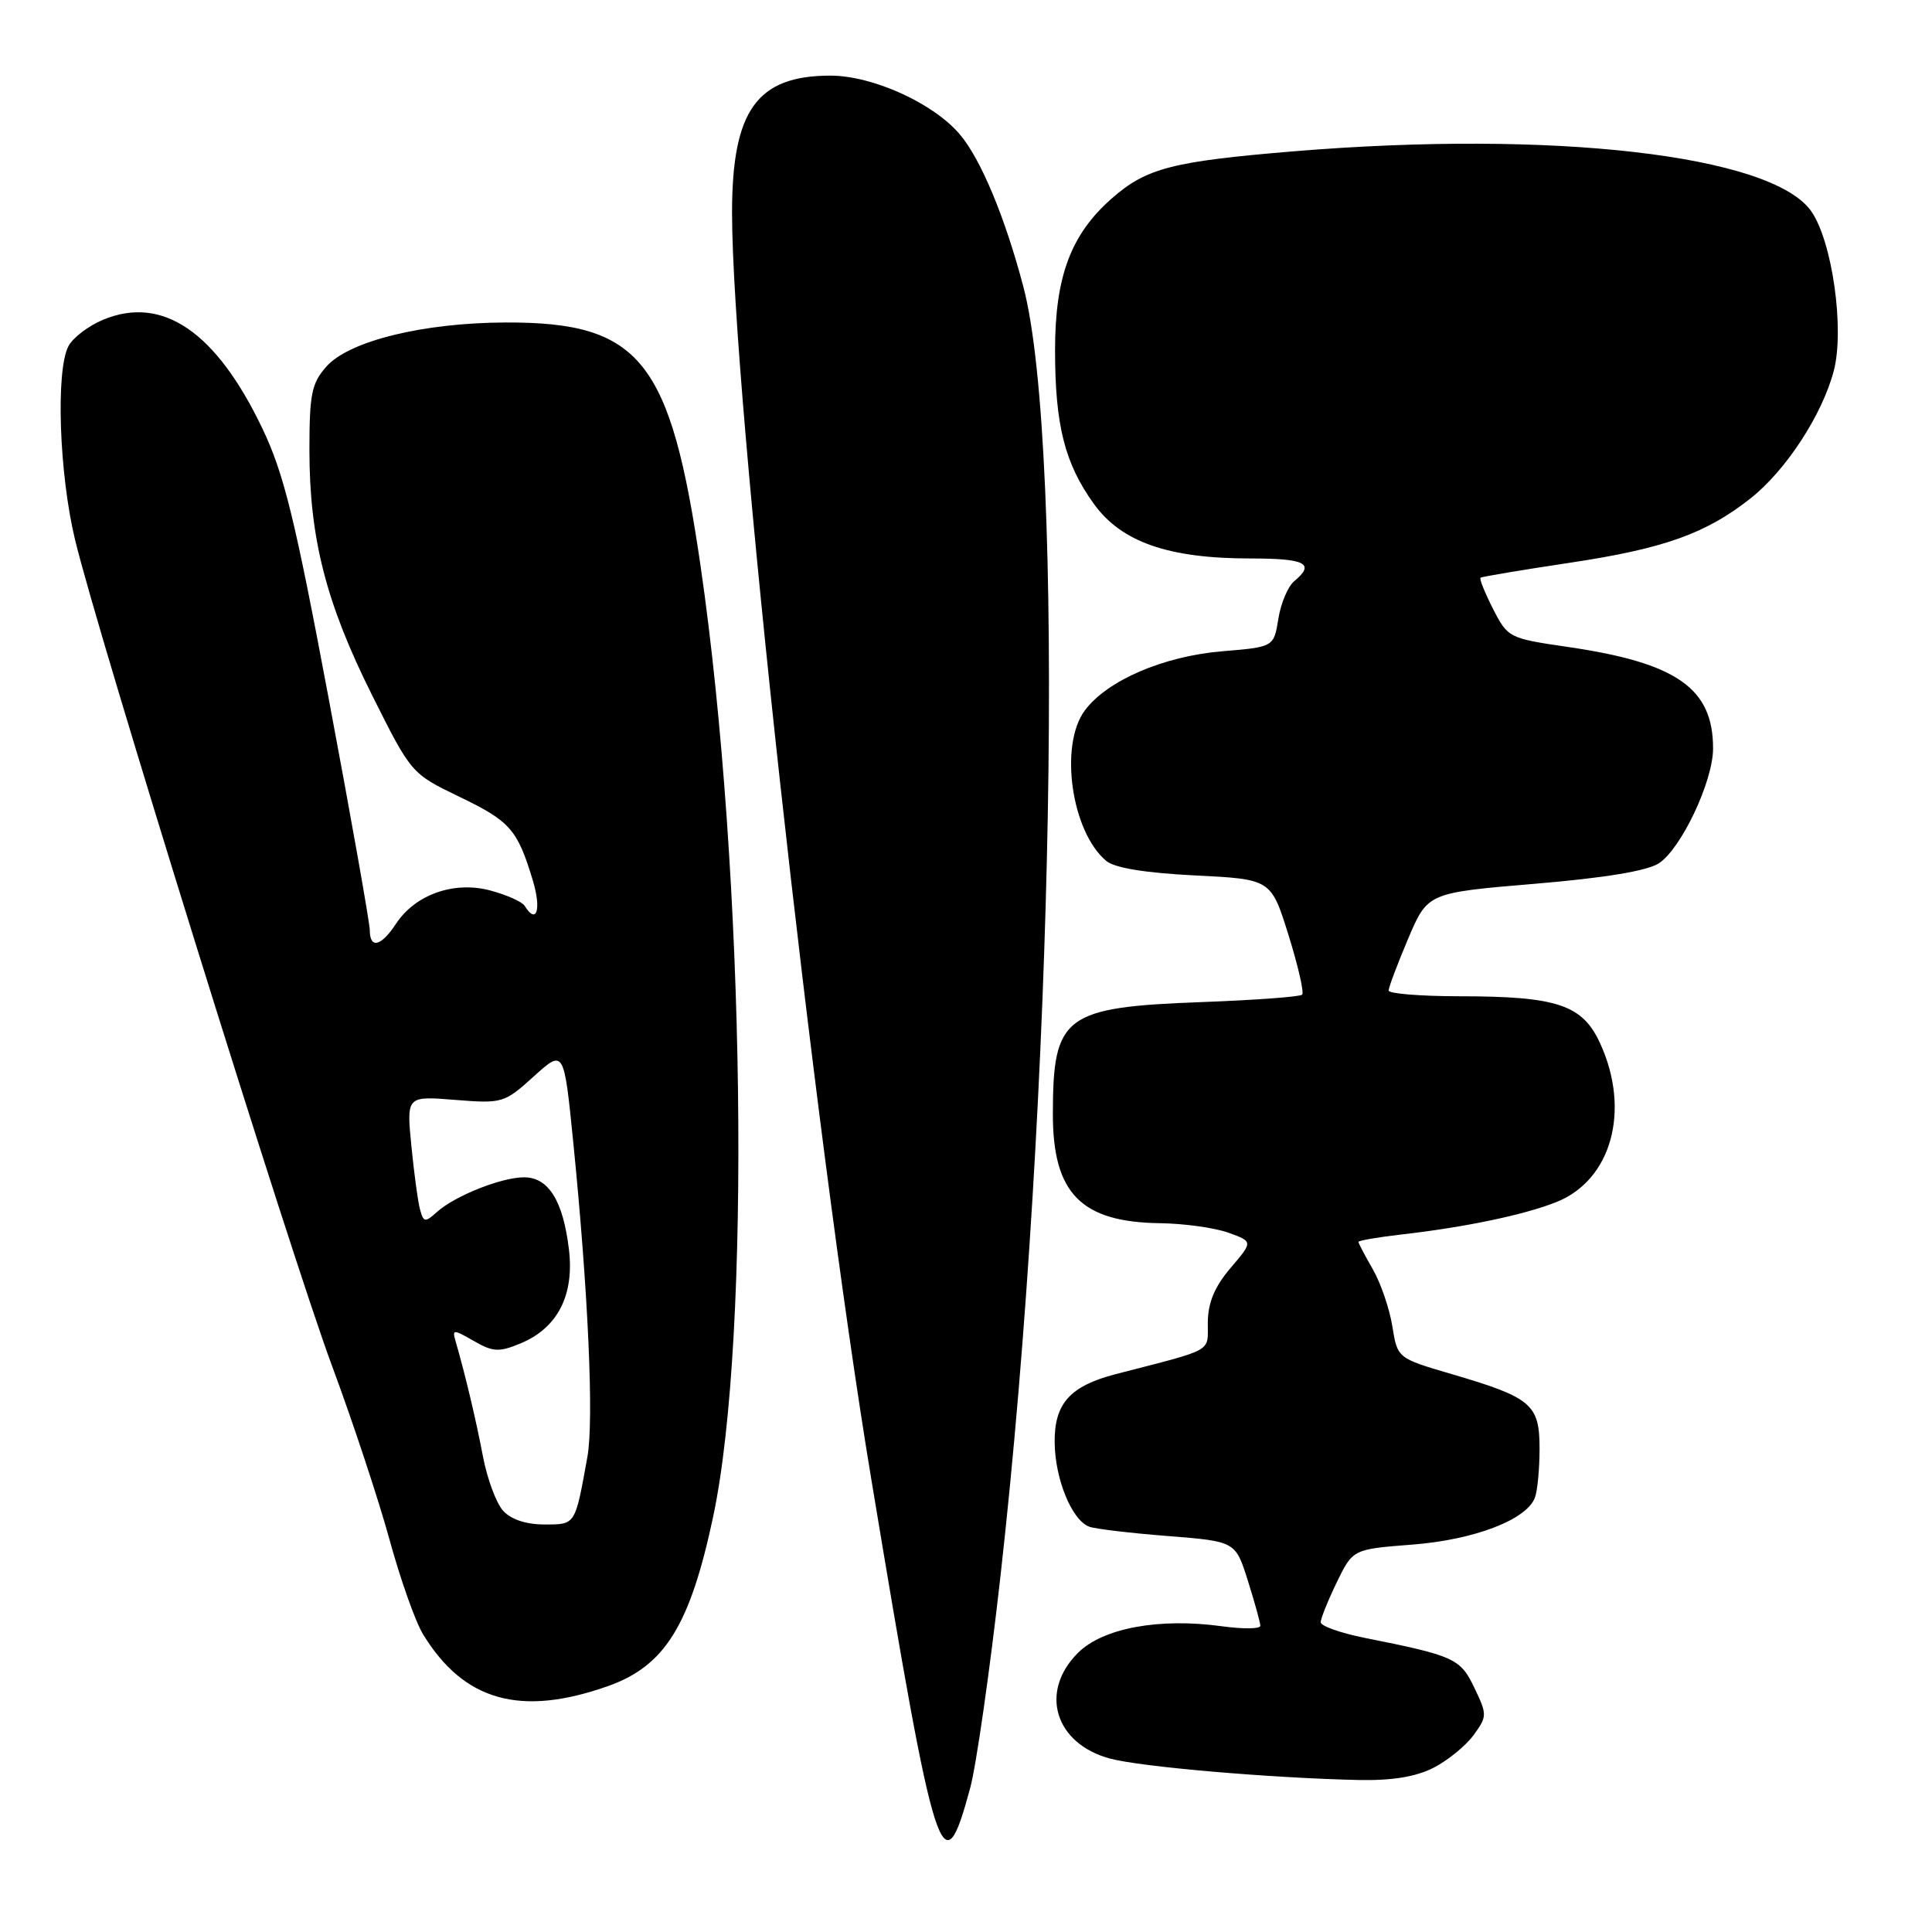 <?xml version="1.0" encoding="UTF-8" standalone="no"?>
<!DOCTYPE svg PUBLIC "-//W3C//DTD SVG 1.1//EN" "http://www.w3.org/Graphics/SVG/1.1/DTD/svg11.dtd" >
<svg xmlns="http://www.w3.org/2000/svg" xmlns:xlink="http://www.w3.org/1999/xlink" version="1.1" viewBox="0 0 256 256">
 <g >
 <path fill="currentColor"
d=" M 128.56 236.90 C 129.36 233.93 131.16 221.38 132.55 209.00 C 139.66 146.02 141.20 59.24 135.60 37.99 C 133.18 28.81 129.99 21.14 127.21 17.84 C 123.71 13.68 115.65 10.02 110.00 10.02 C 100.29 10.04 97.00 14.63 97.00 28.19 C 97.00 51.59 107.82 150.07 115.45 196.00 C 124.03 247.70 124.91 250.43 128.56 236.90 Z  M 189.93 234.25 C 191.81 233.29 194.21 231.34 195.25 229.92 C 197.06 227.44 197.07 227.21 195.37 223.66 C 193.51 219.75 192.73 219.40 180.75 217.01 C 177.59 216.37 175.00 215.45 175.00 214.96 C 175.00 214.46 175.96 212.08 177.13 209.66 C 179.26 205.28 179.26 205.28 187.11 204.67 C 195.32 204.04 202.25 201.39 203.38 198.46 C 203.72 197.57 204.00 194.63 204.00 191.94 C 204.00 186.08 202.94 185.18 192.34 182.07 C 185.17 179.97 185.17 179.97 184.49 175.73 C 184.12 173.40 182.95 170.01 181.91 168.19 C 180.86 166.37 180.00 164.74 180.00 164.56 C 180.00 164.38 182.59 163.93 185.75 163.57 C 194.17 162.61 201.99 160.97 206.23 159.28 C 213.52 156.38 216.08 147.18 212.06 138.32 C 209.70 133.12 206.39 132.01 193.25 132.01 C 188.16 132.00 184.00 131.66 184.00 131.25 C 184.00 130.84 185.16 127.75 186.58 124.40 C 189.17 118.30 189.17 118.30 203.32 117.11 C 212.64 116.33 218.26 115.40 219.81 114.39 C 222.77 112.45 226.98 103.55 226.99 99.20 C 227.01 91.20 222.19 87.83 207.73 85.72 C 199.95 84.59 199.79 84.50 197.84 80.69 C 196.75 78.55 196.00 76.69 196.18 76.55 C 196.36 76.41 201.68 75.52 208.00 74.57 C 220.47 72.70 226.05 70.71 231.98 66.02 C 236.65 62.32 241.44 54.98 242.98 49.16 C 244.44 43.62 242.78 31.91 239.97 27.95 C 234.68 20.53 205.77 17.20 171.30 20.06 C 155.31 21.39 151.89 22.28 147.32 26.29 C 141.89 31.06 139.80 36.65 139.80 46.39 C 139.80 56.36 141.09 61.44 144.97 66.80 C 148.62 71.84 154.84 74.00 165.68 74.00 C 173.01 74.00 174.31 74.67 171.49 77.01 C 170.66 77.70 169.71 79.94 169.39 81.99 C 168.79 85.73 168.79 85.73 161.92 86.30 C 154.15 86.96 146.72 90.15 143.75 94.13 C 140.33 98.72 141.96 110.23 146.59 114.08 C 147.71 115.01 151.77 115.67 158.36 116.00 C 168.42 116.50 168.42 116.50 170.73 123.89 C 172.00 127.96 172.82 131.52 172.54 131.80 C 172.26 132.08 166.28 132.52 159.26 132.78 C 141.00 133.46 139.52 134.57 139.51 147.60 C 139.50 158.12 143.24 161.94 153.70 162.08 C 156.89 162.12 160.97 162.69 162.77 163.34 C 166.04 164.52 166.04 164.52 163.06 168.01 C 160.95 170.49 160.07 172.58 160.04 175.21 C 160.00 179.27 161.09 178.65 147.84 182.08 C 141.75 183.66 139.67 186.00 139.75 191.21 C 139.82 196.05 142.03 201.42 144.32 202.29 C 145.09 202.59 149.76 203.14 154.71 203.53 C 163.71 204.24 163.71 204.24 165.35 209.46 C 166.26 212.33 167.00 215.02 167.00 215.43 C 167.00 215.85 164.71 215.87 161.92 215.49 C 153.60 214.34 146.12 215.73 142.83 219.02 C 137.68 224.16 139.77 231.05 147.08 233.02 C 151.17 234.12 168.35 235.60 180.00 235.86 C 184.45 235.95 187.58 235.44 189.93 234.25 Z  M 80.58 223.41 C 88.11 220.74 91.44 215.36 94.50 200.95 C 99.57 177.05 98.75 115.80 92.83 75.00 C 88.85 47.66 84.87 42.68 66.99 42.73 C 56.06 42.77 46.25 45.18 43.25 48.57 C 41.29 50.78 41.00 52.22 41.00 59.61 C 41.00 71.31 43.19 79.88 49.29 92.09 C 54.50 102.50 54.50 102.50 60.86 105.57 C 67.62 108.83 68.56 109.90 70.61 116.69 C 71.76 120.54 71.10 122.58 69.52 120.03 C 69.19 119.49 67.15 118.58 64.99 118.00 C 60.18 116.70 55.02 118.52 52.46 122.42 C 50.50 125.41 49.00 125.77 49.00 123.25 C 48.99 122.29 46.56 108.54 43.58 92.70 C 39.05 68.57 37.62 62.73 34.73 56.70 C 28.61 43.92 21.50 39.09 13.63 42.38 C 11.72 43.18 9.67 44.74 9.08 45.85 C 7.37 49.04 7.83 62.74 9.94 71.50 C 13.00 84.24 38.48 166.15 44.00 181.00 C 46.76 188.43 50.18 198.78 51.61 204.00 C 53.04 209.22 55.03 214.86 56.04 216.52 C 61.45 225.41 68.98 227.52 80.58 223.41 Z  M 66.66 200.18 C 65.76 199.18 64.56 195.96 64.00 193.02 C 63.08 188.15 61.67 182.23 60.38 177.76 C 59.90 176.12 60.04 176.11 62.79 177.69 C 65.33 179.15 66.12 179.19 68.97 178.01 C 73.89 175.97 76.13 171.61 75.38 165.50 C 74.60 159.08 72.67 156.00 69.44 156.00 C 66.44 156.00 60.24 158.47 57.88 160.61 C 56.34 162.00 56.13 161.97 55.67 160.32 C 55.39 159.32 54.87 155.51 54.51 151.86 C 53.86 145.22 53.86 145.22 60.29 145.74 C 66.57 146.24 66.81 146.17 70.72 142.64 C 74.72 139.02 74.72 139.02 75.95 151.26 C 77.93 170.98 78.71 188.16 77.84 193.00 C 76.19 202.17 76.29 202.00 72.14 202.00 C 69.71 202.00 67.71 201.34 66.66 200.18 Z "/>
</g>
</svg>